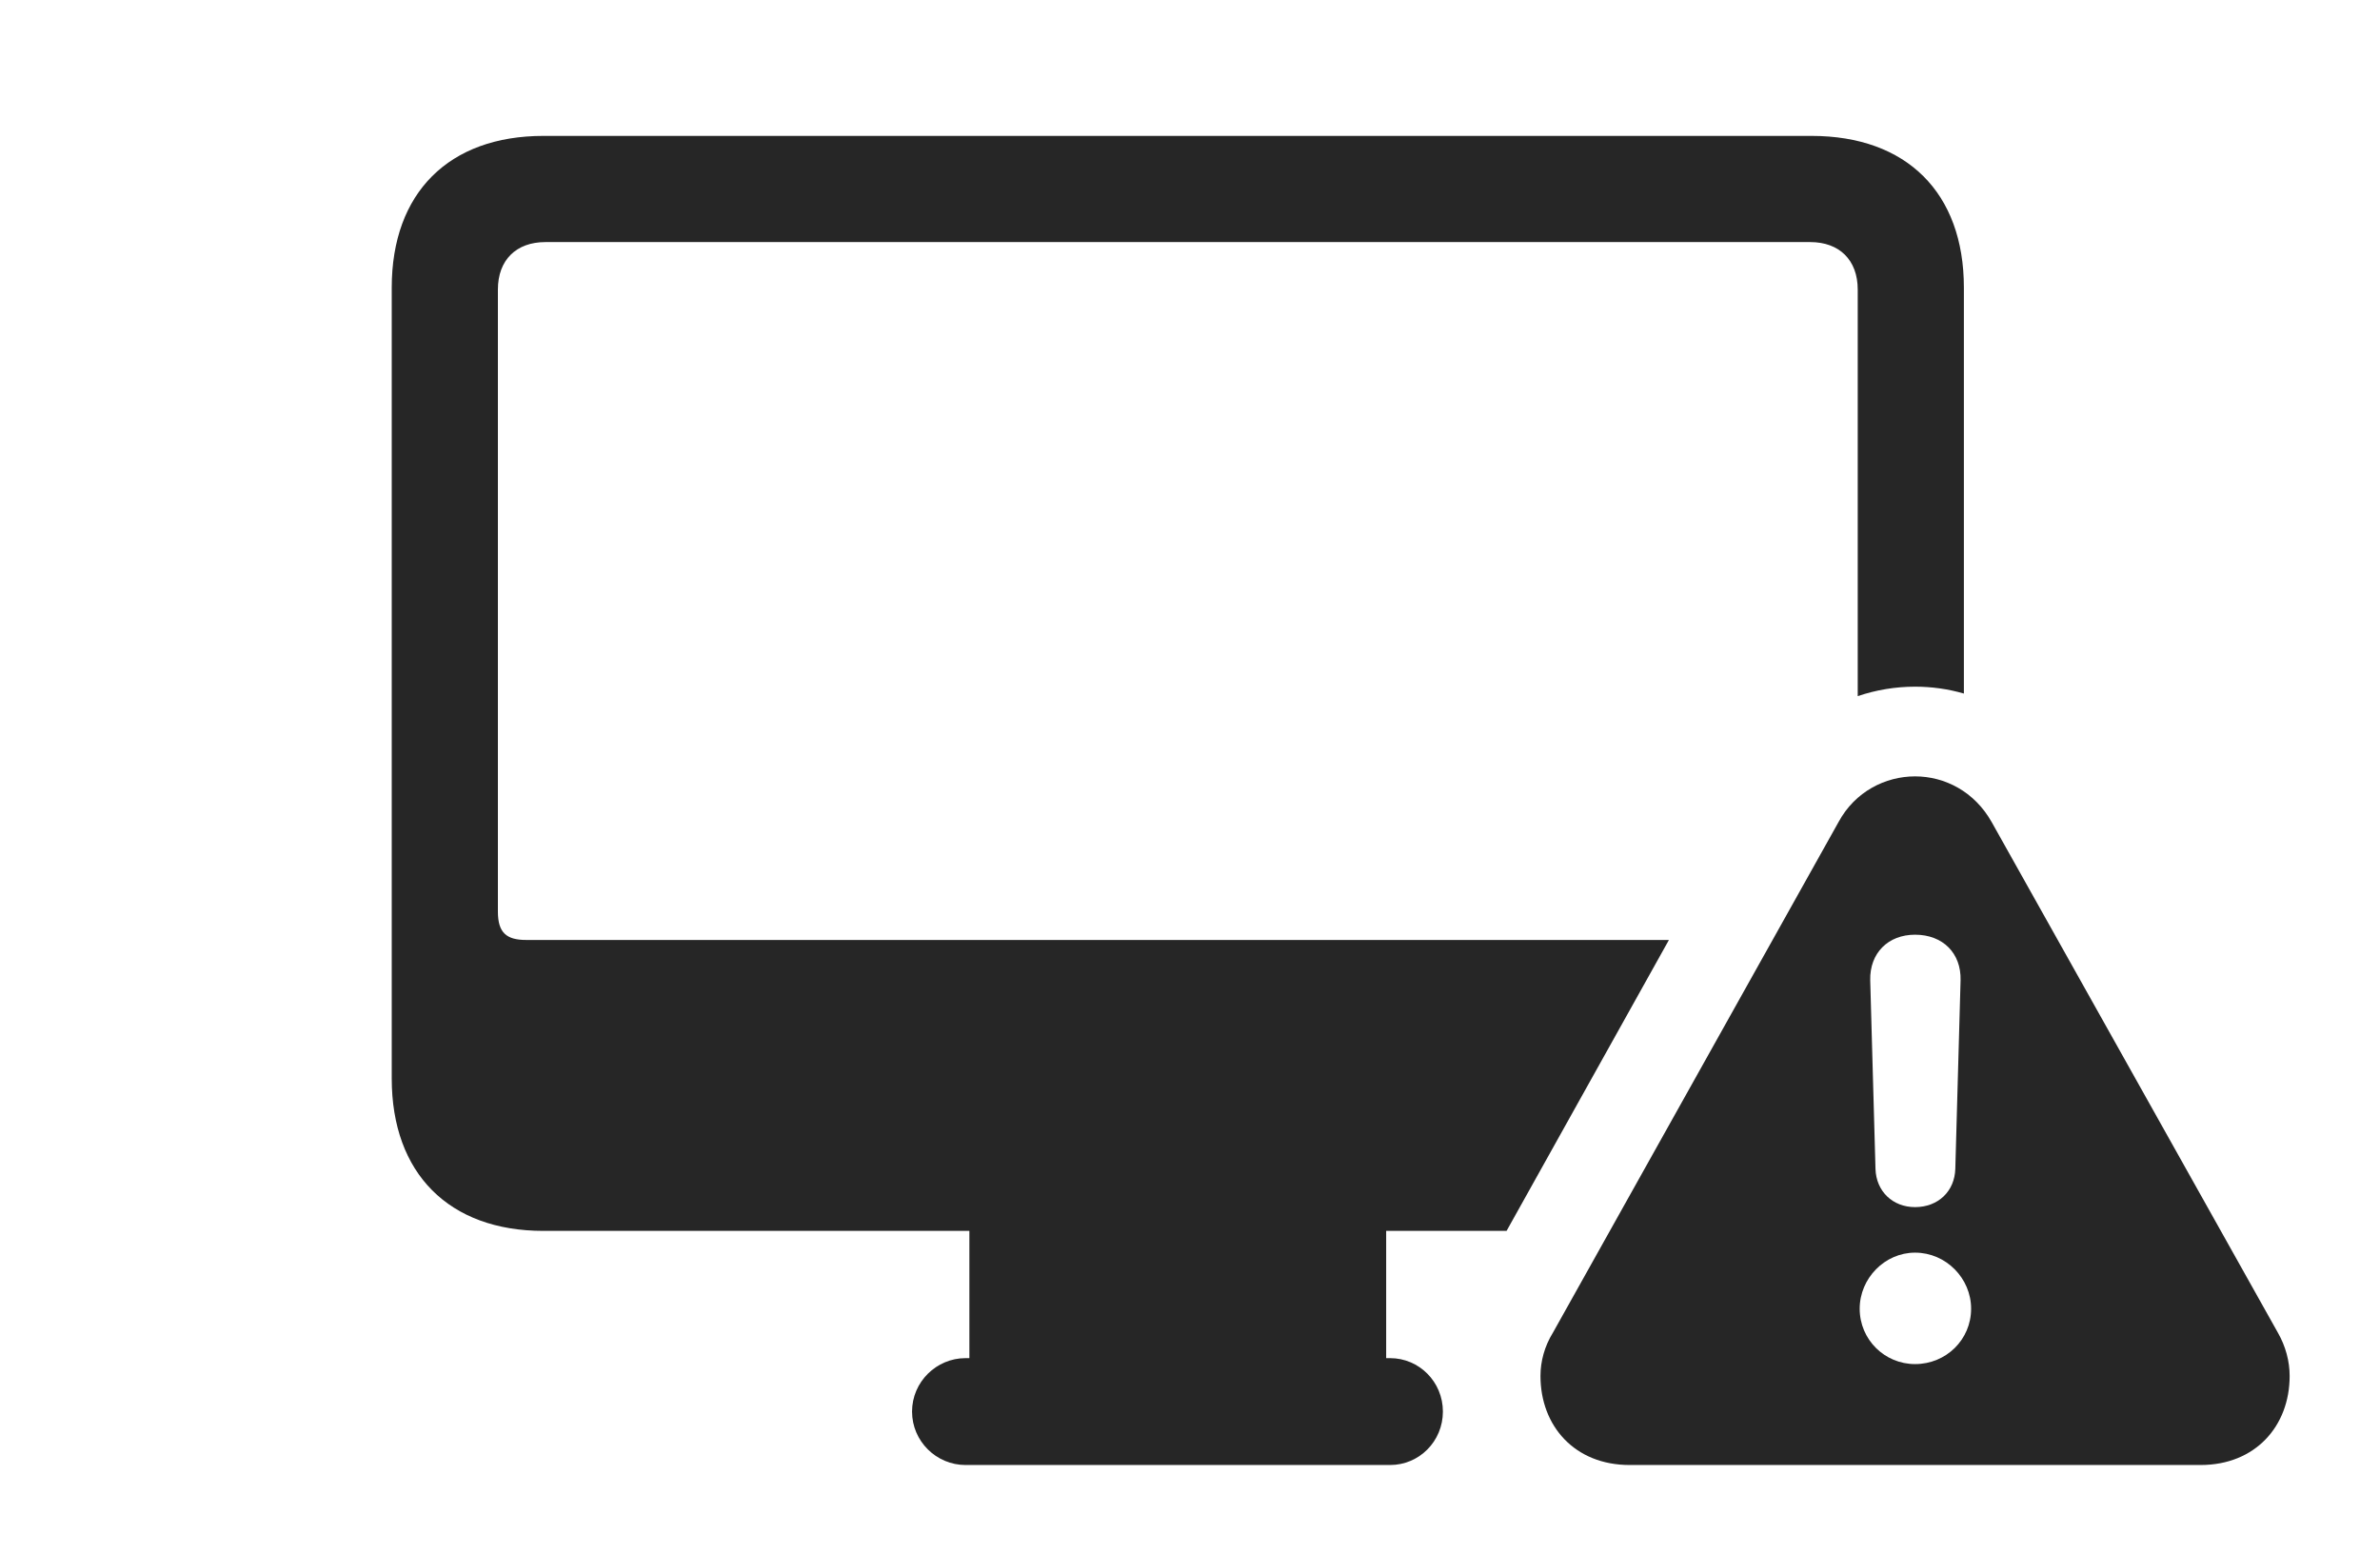 <?xml version="1.0" encoding="UTF-8"?>
<!--Generator: Apple Native CoreSVG 232.5-->
<!DOCTYPE svg
PUBLIC "-//W3C//DTD SVG 1.1//EN"
       "http://www.w3.org/Graphics/SVG/1.1/DTD/svg11.dtd">
<svg version="1.1" xmlns="http://www.w3.org/2000/svg" xmlns:xlink="http://www.w3.org/1999/xlink" width="35.244" height="23.018">
 <g>
  <rect height="23.018" opacity="0" width="35.244" x="0" y="0"/>
  <path d="M29.082 4.258L29.082 10.268C28.849 10.2 28.605 10.166 28.359 10.166C28.069 10.166 27.782 10.214 27.51 10.306L27.51 4.287C27.51 3.848 27.236 3.584 26.807 3.584L8.076 3.584C7.646 3.584 7.373 3.848 7.373 4.287L7.373 13.496C7.373 13.809 7.5 13.916 7.793 13.916L24.714 13.916L22.31 18.223L20.527 18.223L20.527 20.107L20.586 20.107C21.016 20.107 21.367 20.459 21.367 20.898C21.367 21.338 21.016 21.689 20.586 21.689L14.297 21.689C13.867 21.689 13.506 21.338 13.506 20.898C13.506 20.459 13.867 20.107 14.297 20.107L14.355 20.107L14.355 18.223L8.047 18.223C6.65 18.223 5.801 17.373 5.801 15.967L5.801 4.258C5.801 2.852 6.65 2.012 8.047 2.012L26.826 2.012C28.232 2.012 29.082 2.852 29.082 4.258Z" fill="#000000" fill-opacity="0.85"/>
  <path d="M29.492 12.168L33.73 19.727C33.848 19.932 33.906 20.156 33.906 20.371C33.906 21.113 33.398 21.689 32.588 21.689L24.131 21.689C23.32 21.689 22.812 21.113 22.812 20.371C22.812 20.156 22.871 19.932 22.998 19.727L27.227 12.168C27.471 11.719 27.92 11.494 28.359 11.494C28.799 11.494 29.238 11.719 29.492 12.168ZM27.539 19.375C27.539 19.834 27.91 20.195 28.359 20.195C28.818 20.195 29.189 19.834 29.189 19.375C29.189 18.926 28.818 18.545 28.359 18.545C27.91 18.545 27.539 18.926 27.539 19.375ZM27.695 14.512L27.773 17.305C27.783 17.637 28.027 17.871 28.359 17.871C28.701 17.871 28.945 17.637 28.955 17.305L29.033 14.512C29.043 14.111 28.77 13.838 28.359 13.838C27.959 13.838 27.686 14.111 27.695 14.512Z" fill="#000000" fill-opacity="0.85"/>
 </g>
</svg>

